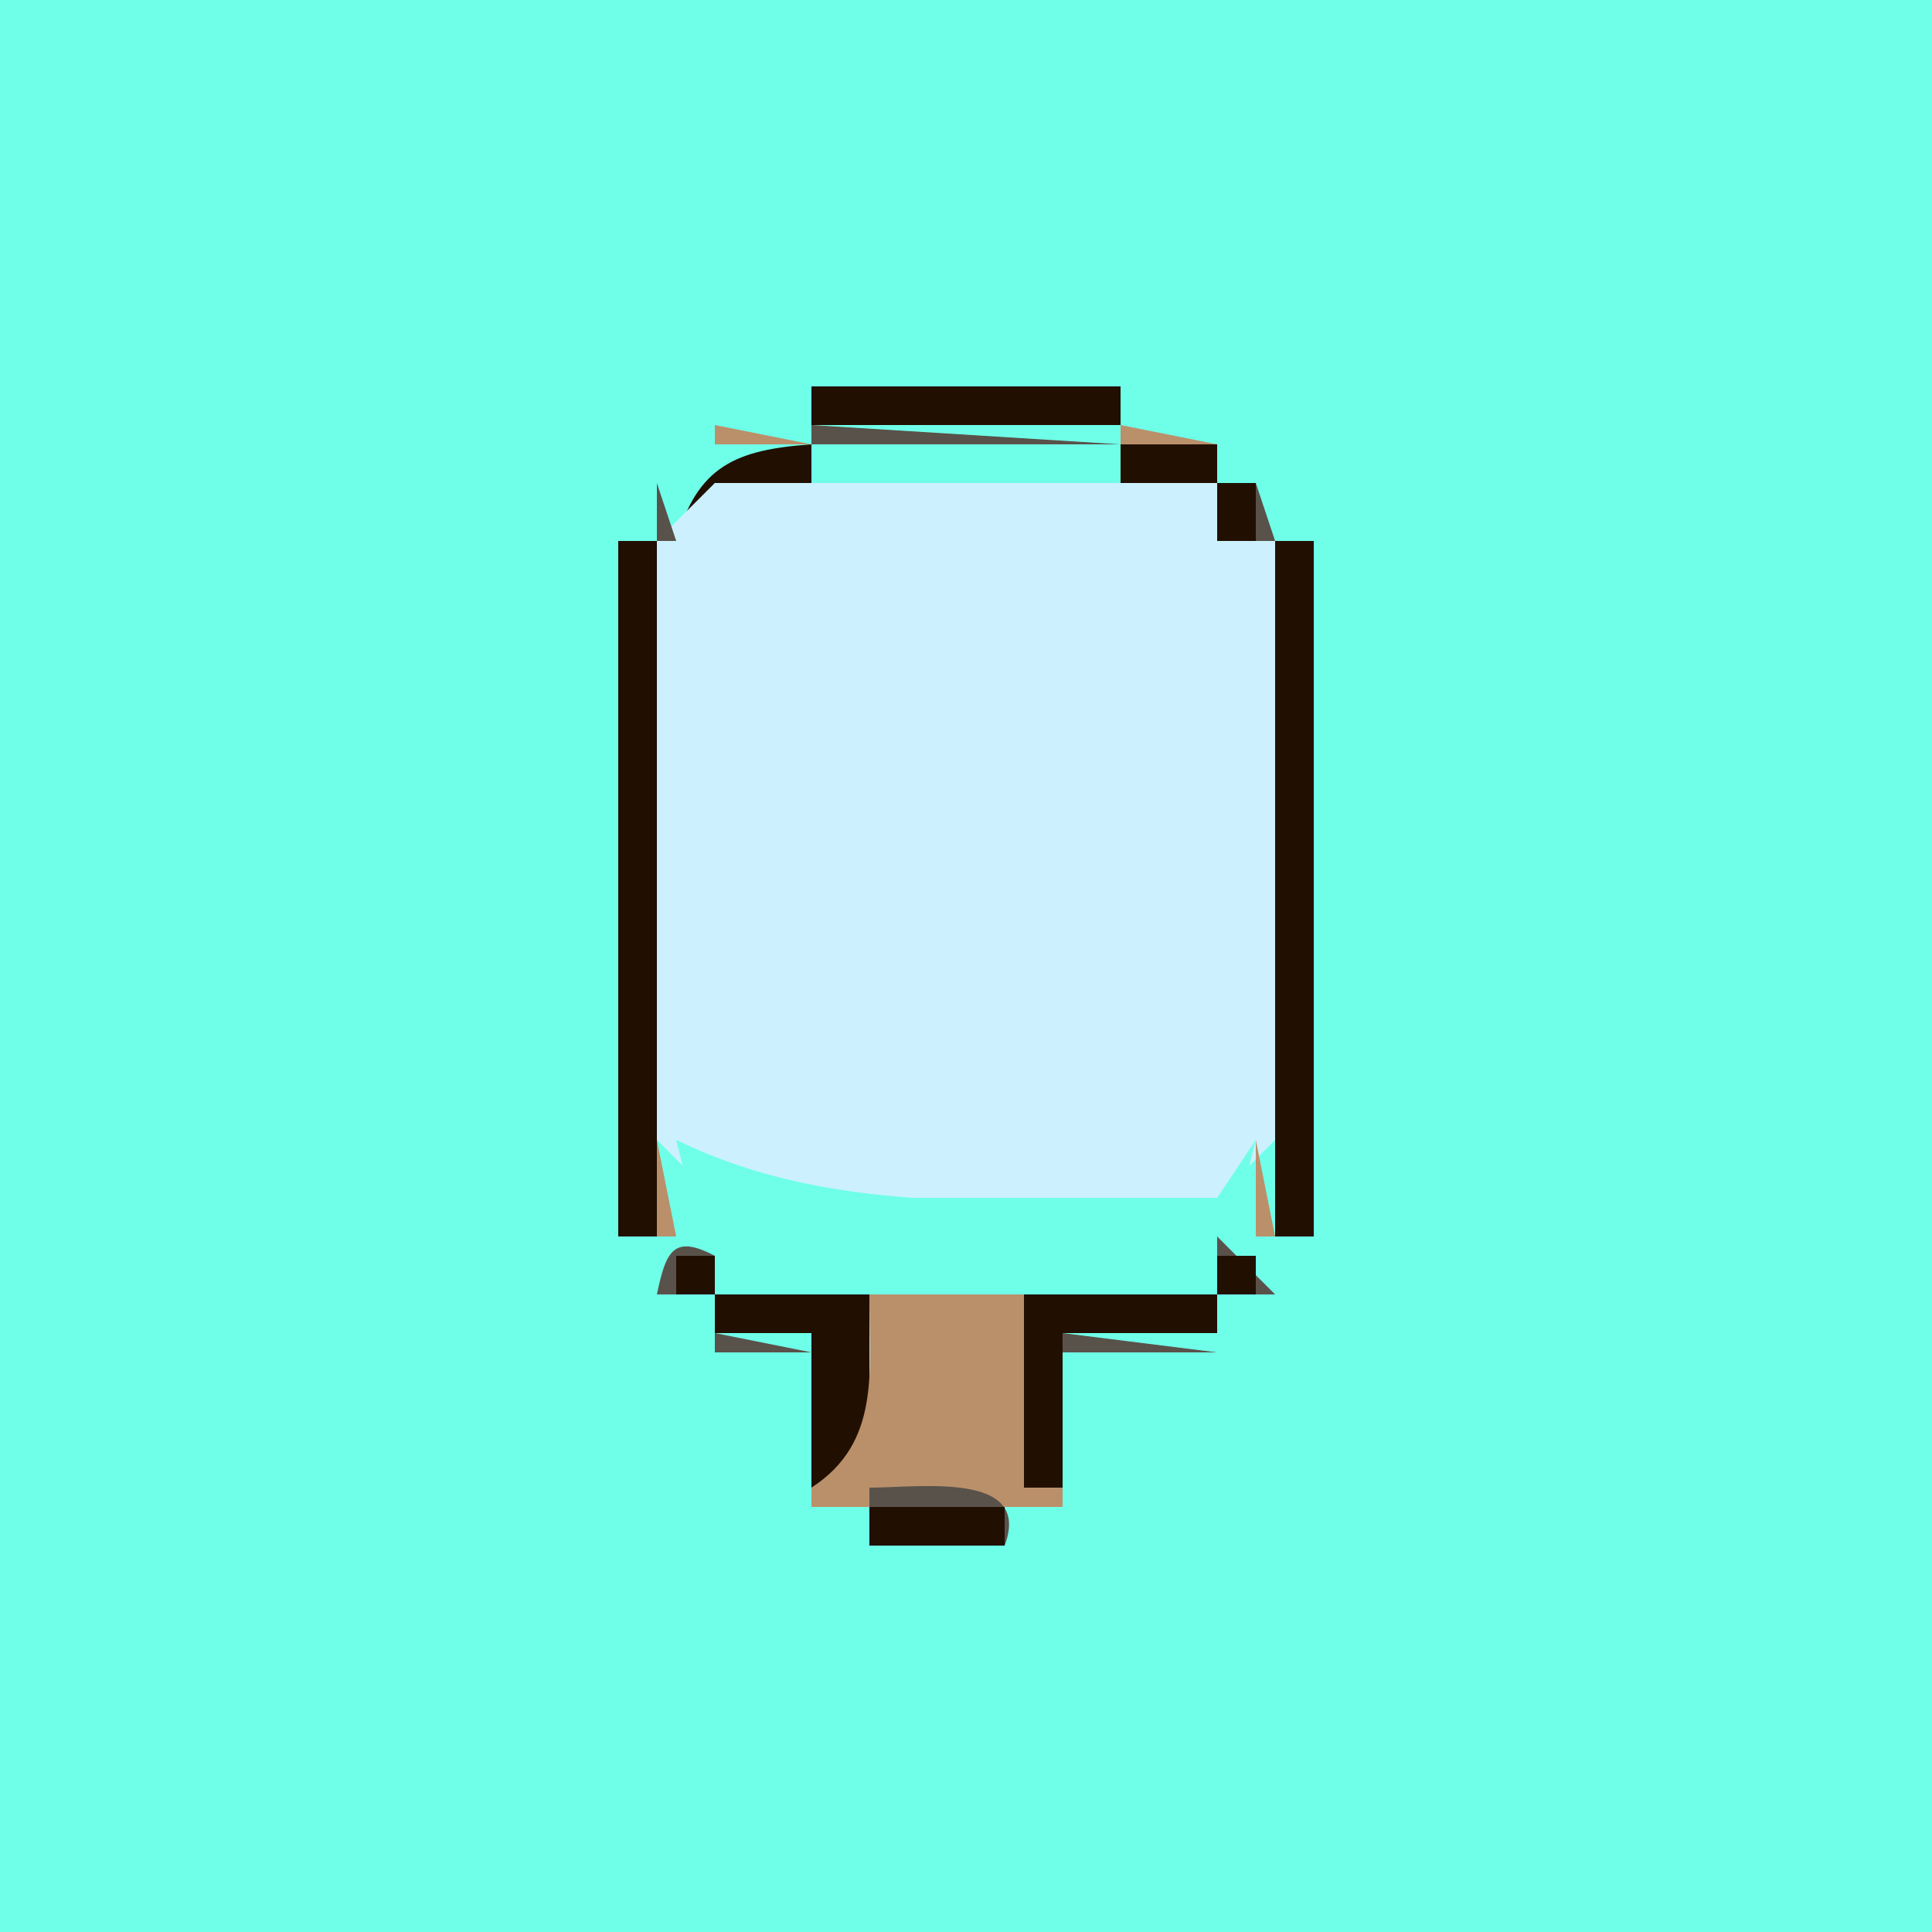 <?xml version="1.0" standalone="yes"?>
<svg xmlns="http://www.w3.org/2000/svg" width="100" height="100">
<path style="fill:#6fffe9; stroke:none;" d="M0 0L0 100L100 100L100 0L0 0z"/>
<path style="fill:#211002; stroke:none;" d="M42 20L42 22L58 22L58 20L42 20z"/>
<path style="fill:#ba906b; stroke:none;" d="M37 22L37 23L42 23L37 22z"/>
<path style="fill:#59524a; stroke:none;" d="M42 22L42 23L58 23L42 22z"/>
<path style="fill:#ba906b; stroke:none;" d="M58 22L58 23L63 23L58 22z"/>
<path style="fill:#211002; stroke:none;" d="M35 28L37 25L42 25L42 23C38.098 23.275 36.097 24.117 35 28z"/>
<path style="fill:#ccf0fd; stroke:none;" d="M37 25L34 28L34 59L37 62L63 62L66 59L66 28L63 25L37 25z"/>
<path style="fill:#211002; stroke:none;" d="M58 23L58 25L63 25L63 23L58 23z"/>
<path style="fill:#59524a; stroke:none;" d="M34 25L34 28L35 28L34 25z"/>
<path style="fill:#211002; stroke:none;" d="M63 25L63 28L65 28L65 25L63 25z"/>
<path style="fill:#59524a; stroke:none;" d="M65 25L65 28L66 28L65 25z"/>
<path style="fill:#211002; stroke:none;" d="M32 28L32 64L34 64L34 28L32 28M66 28L66 64L68 64L68 28L66 28z"/>
<path style="fill:#ba906b; stroke:none;" d="M34 59L34 64L35 64L34 59z"/>
<path style="fill:#6fffe9; stroke:none;" d="M35 59L37 67L63 67L65 59L63 62C53.148 62 43.603 63.199 35 59z"/>
<path style="fill:#ba906b; stroke:none;" d="M65 59L65 64L66 64L65 59z"/>
<path style="fill:#ccf0fd; stroke:none;" d="M32.667 64.333L33.333 64.667L32.667 64.333z"/>
<path style="fill:#59524a; stroke:none;" d="M34 67L35 67L37 65C34.86 63.882 34.473 64.749 34 67M63 64L63 65L65 67L66 67L63 64z"/>
<path style="fill:#ccf0fd; stroke:none;" d="M66.667 64.333L67.333 64.667L66.667 64.333z"/>
<path style="fill:#211002; stroke:none;" d="M35 65L35 67L37 67L37 65L35 65M63 65L63 67L65 67L65 65L63 65M37 67L37 69L42 69L42 77L45 77L45 67L37 67z"/>
<path style="fill:#ba906b; stroke:none;" d="M45 67C44.997 70.987 45.598 74.668 42 77L42 78L55 78L55 77L53 67L45 67z"/>
<path style="fill:#211002; stroke:none;" d="M53 67L53 77L55 77L55 69L63 69L63 67L53 67z"/>
<path style="fill:#59524a; stroke:none;" d="M37 69L37 70L42 70L37 69M55 69L55 70L63 70L55 69M45 77L45 78L52 80C53.458 76.131 47.572 77.002 45 77z"/>
<path style="fill:#211002; stroke:none;" d="M45 78L45 80L52 80L52 78L45 78z"/>
</svg>

